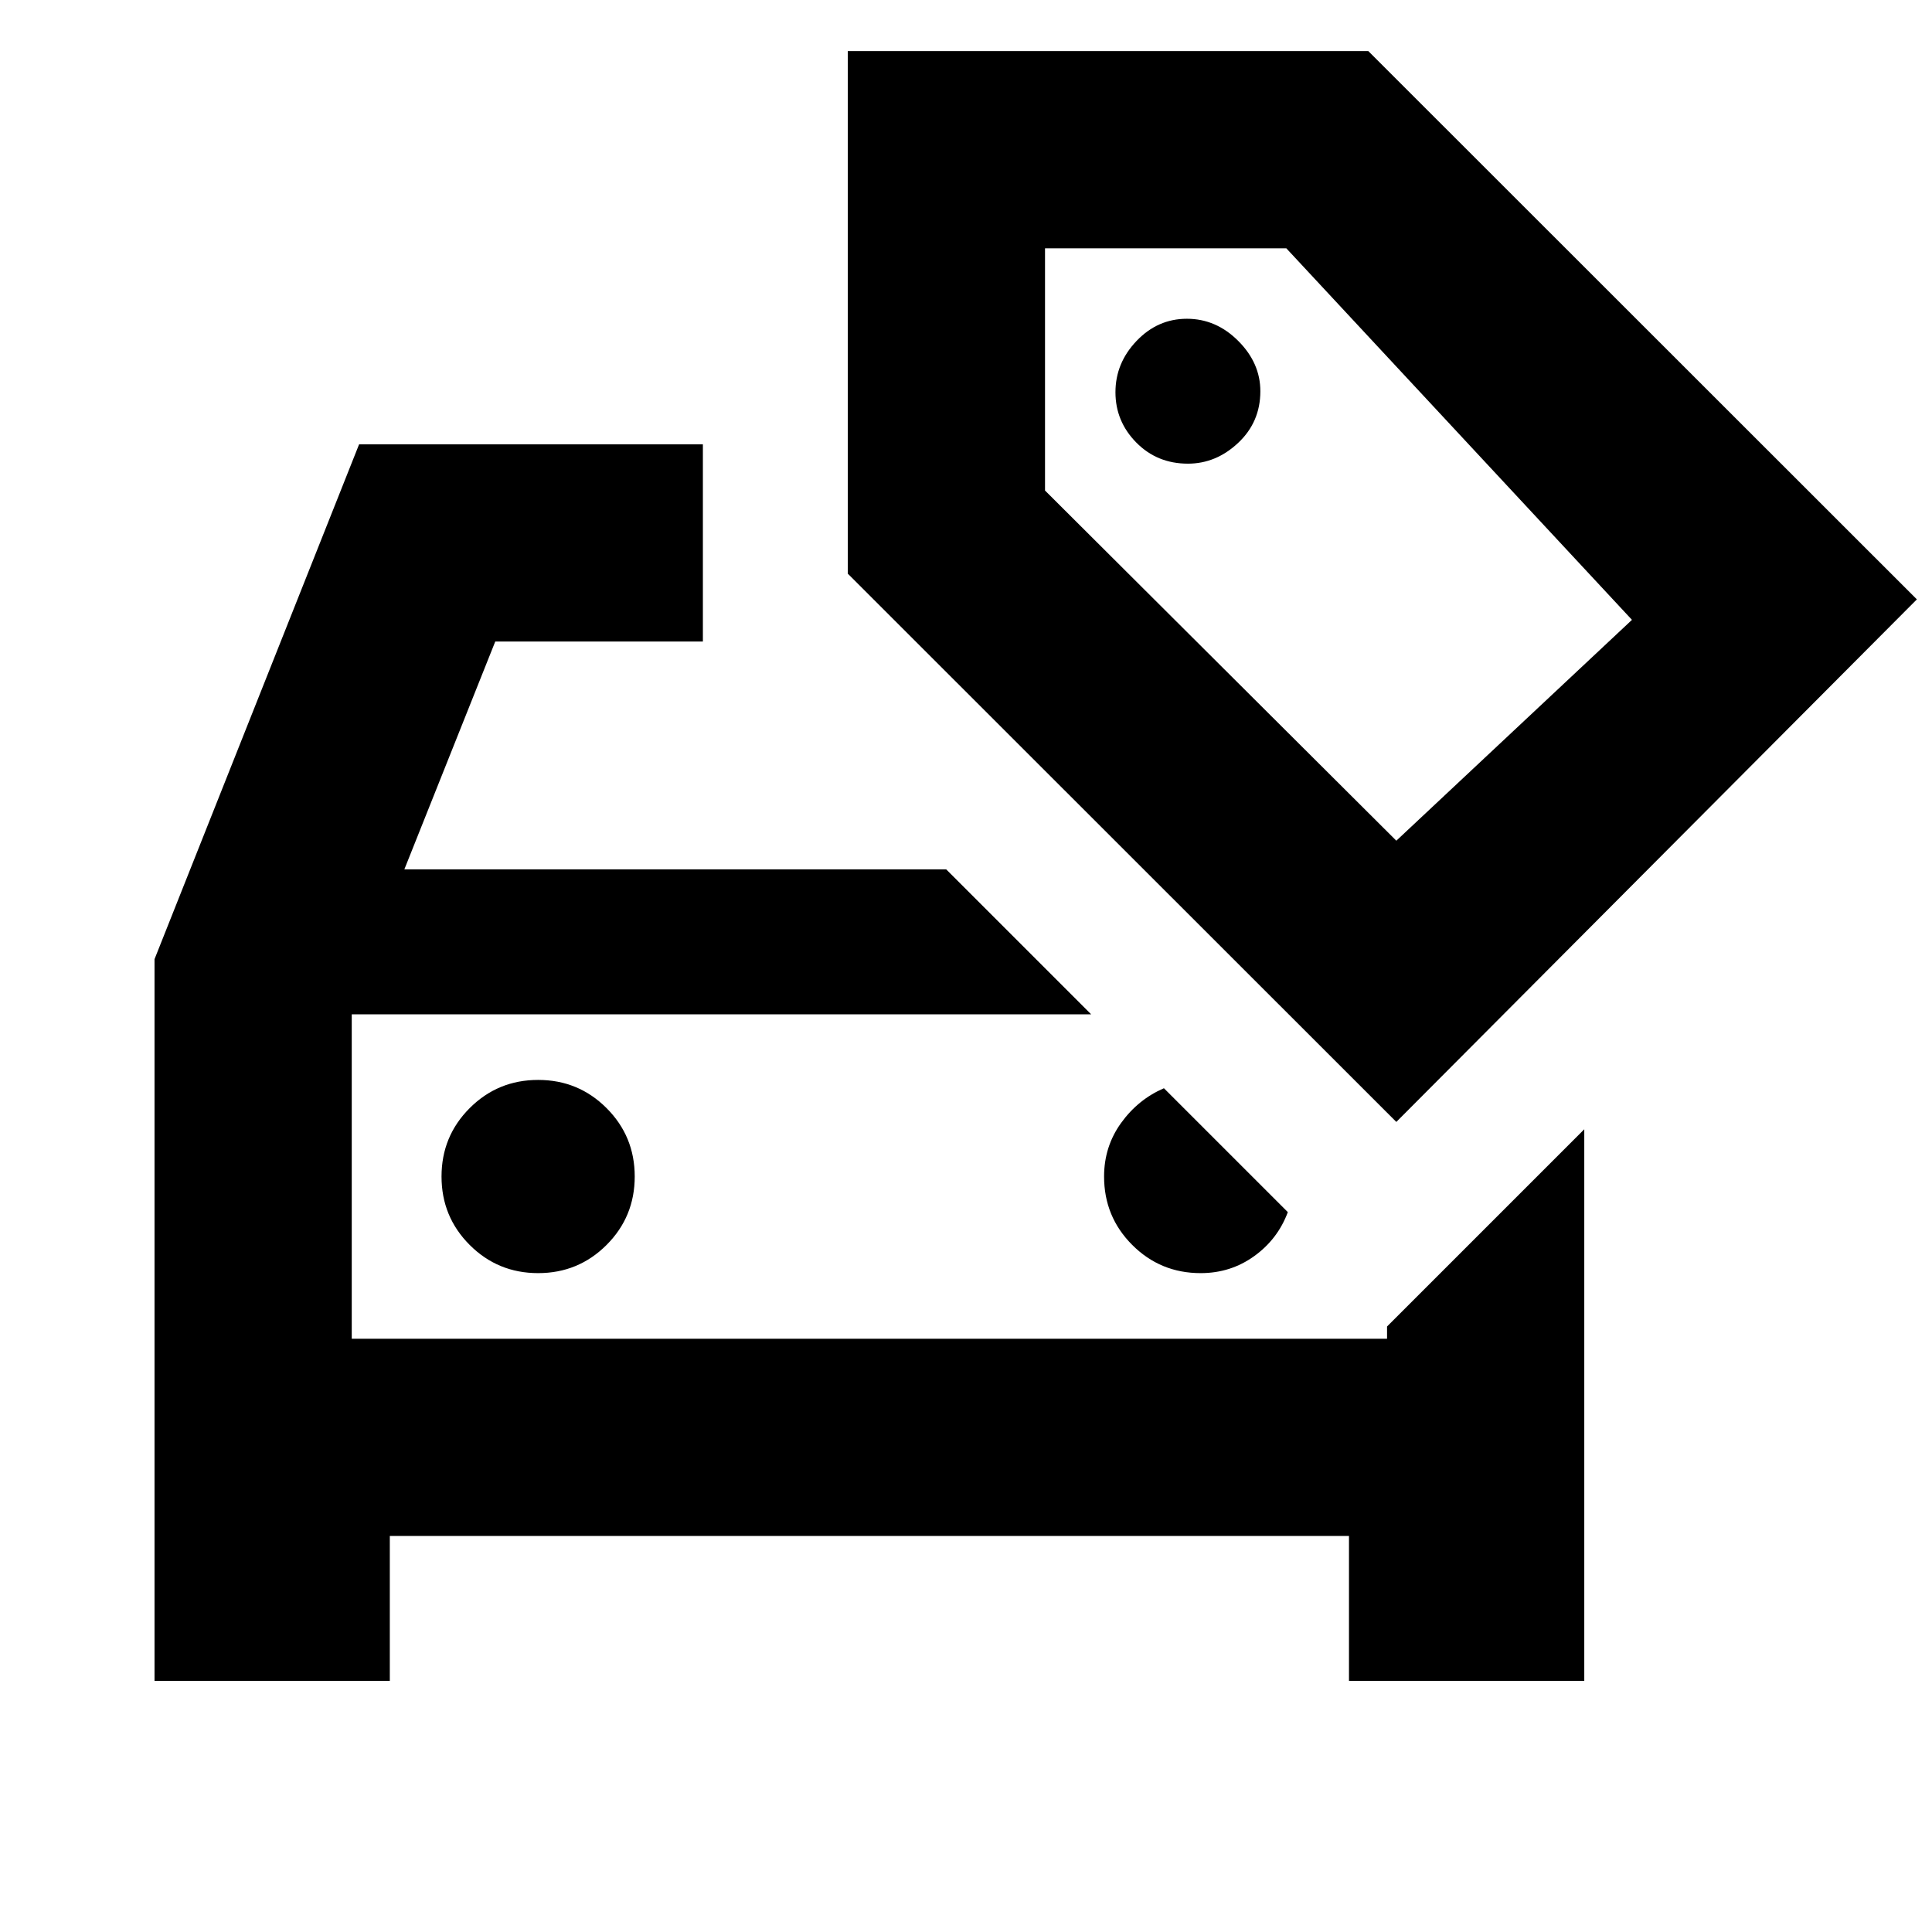 <svg xmlns="http://www.w3.org/2000/svg" height="20" viewBox="0 -960 960 960" width="20"><path d="M267.391-327.391q20 0 34-14t14-34q0-20-14-34t-34-14q-20 0-34 14t-14 34q0 20 14 34t34 14Zm-92.608 32.608V-456v161.217Zm18.913 98.001v72H76.782v-358.609l101.652-255.827H349.26v98.001H246.087L200.913-528h269.261l72 72H174.783v161.217h514.434v-6.086l98.001-98.001v274.088H670.304v-72H193.696Zm396.565-532.827q14 0 25-10.35t11-25.65q0-14-11-25t-25.5-11q-14.5 0-25 11t-10.5 25.5q0 14.5 10.35 25t25.65 10.5Zm103.565 327.088L421.26-674.957V-934.61h258.653l272.566 272.436-258.653 259.653Zm0-139.741L810.912-652 639.174-836.609H519.262v120.347l174.564 174Zm-97.217 214.871q14.869 0 26.586-8.435 11.718-8.435 16.718-21.87l-61.565-61.565q-12.87 5.565-21.305 17.283-8.434 11.717-8.434 26.587 0 20 14 34t34 14Zm68.695-362.044Z"/></svg>